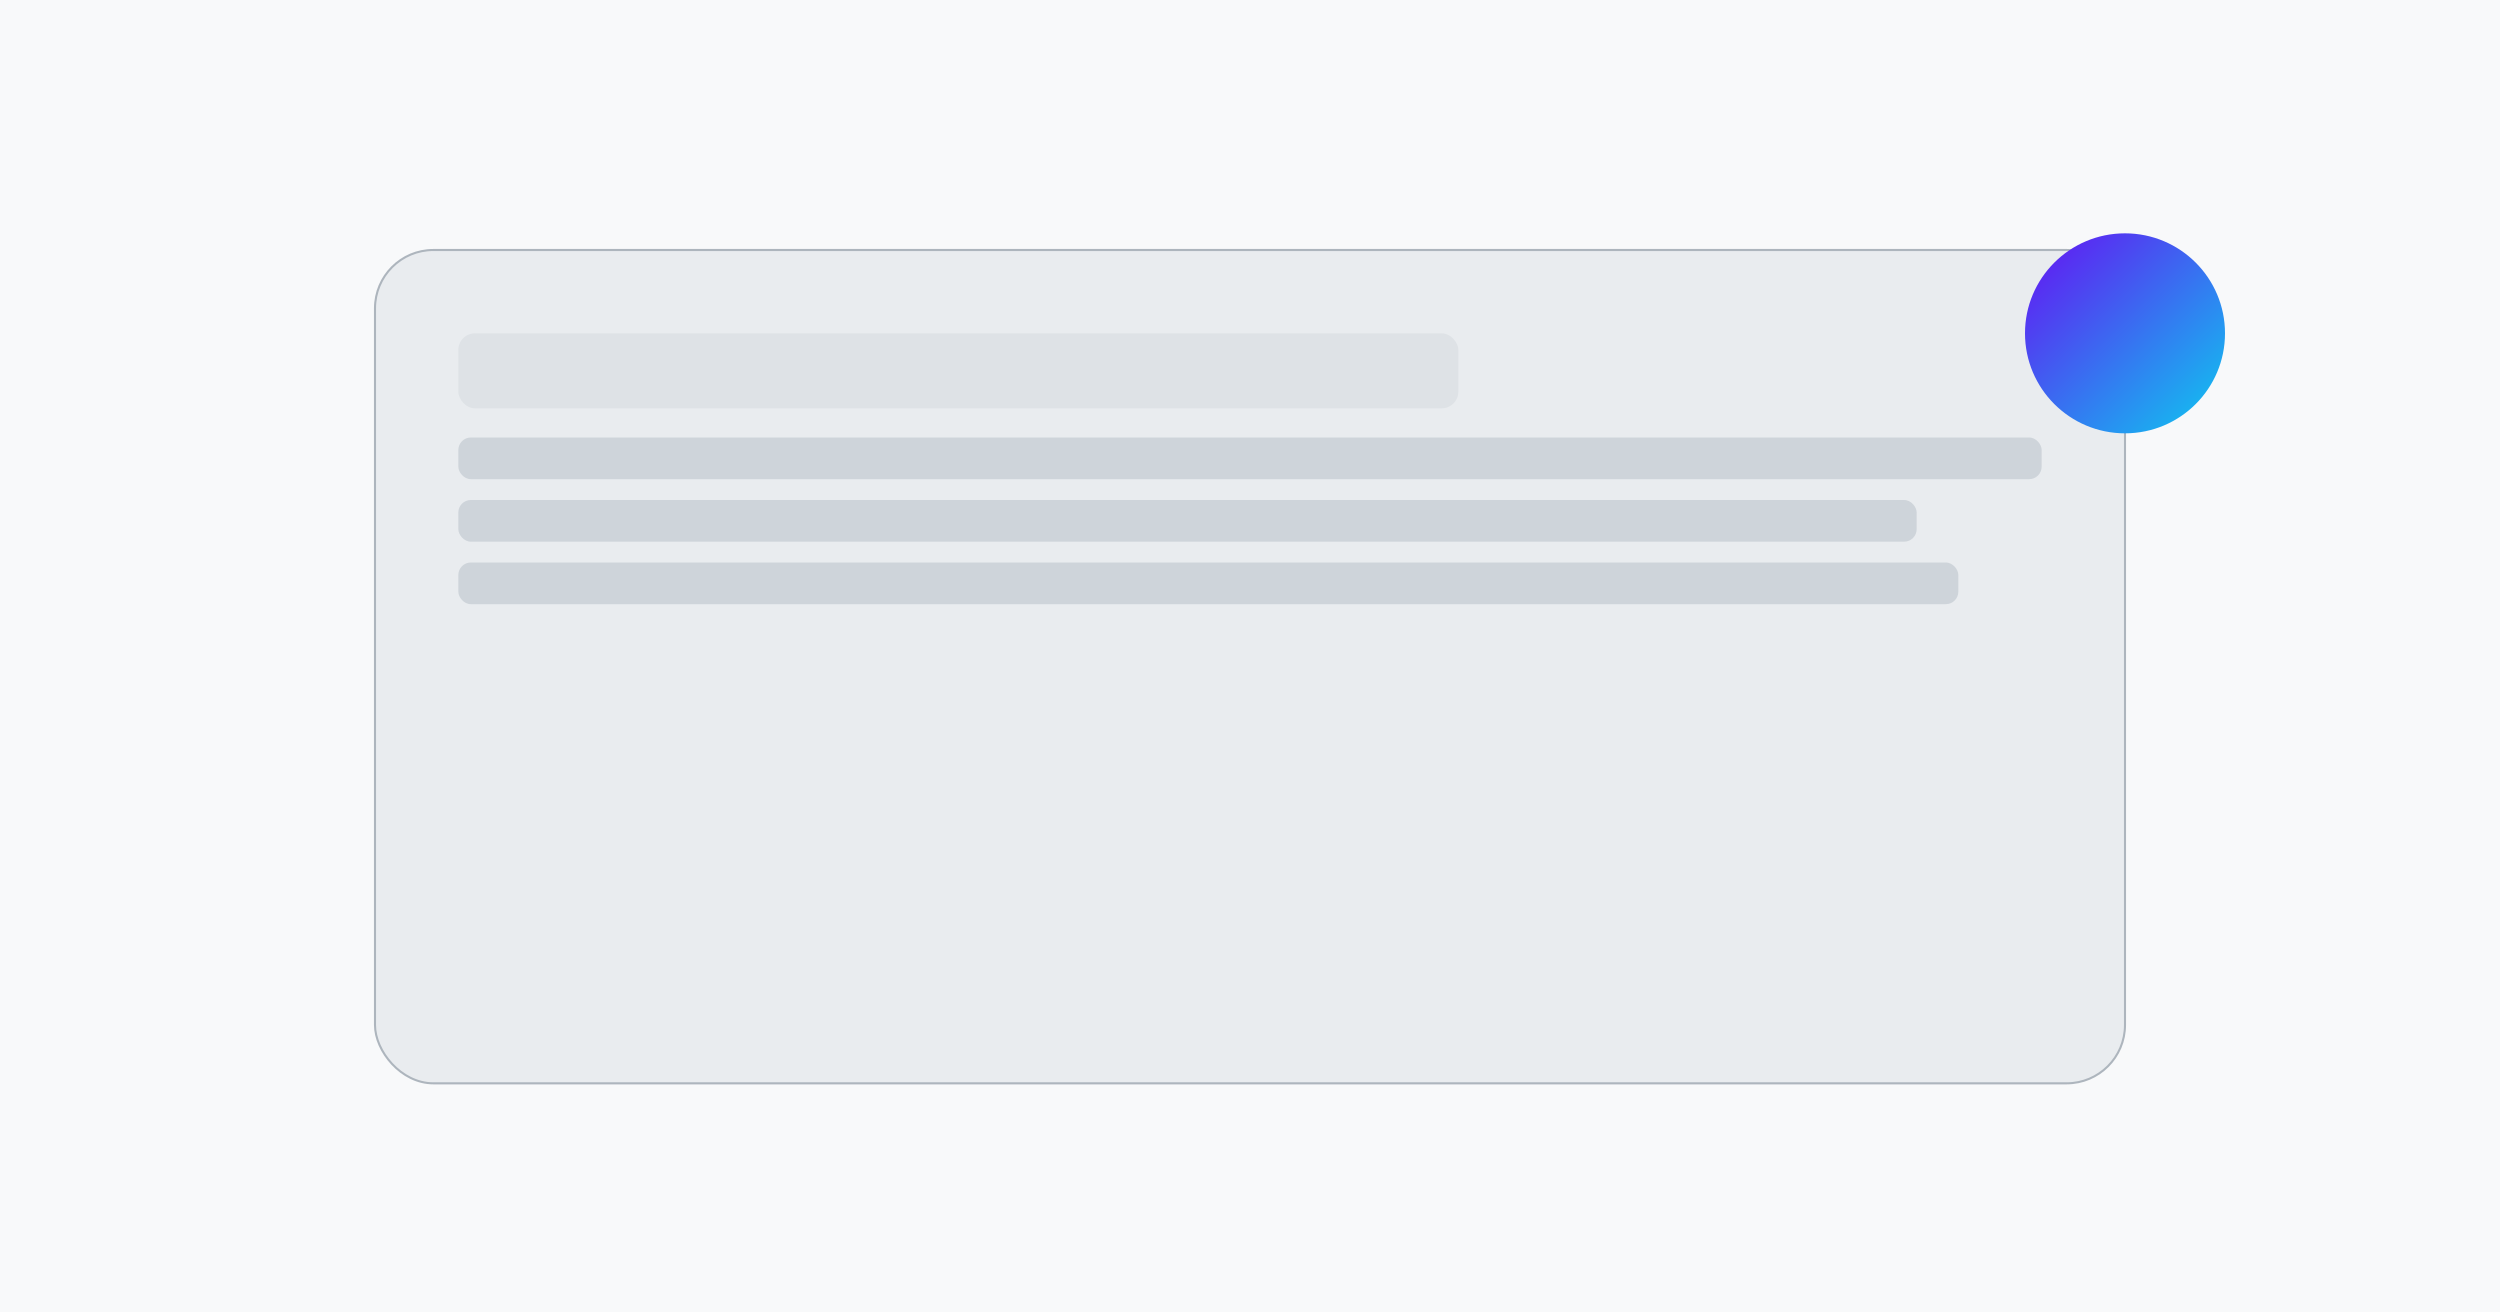 <svg xmlns="http://www.w3.org/2000/svg" width="1200" height="630" viewBox="0 0 1200 630" role="img" aria-label="Project cover 2">
  <defs>
    <linearGradient id="g2" x1="0" y1="0" x2="1" y2="1">
      <stop offset="0%" stop-color="#6610f2"/>
      <stop offset="100%" stop-color="#0dcaf0"/>
    </linearGradient>
  </defs>
  <rect width="100%" height="100%" fill="#f8f9fa"/>
  <rect x="180" y="120" width="840" height="400" rx="28" fill="#e9ecef" stroke="#adb5bd"/>
  <circle cx="1020" cy="160" r="48" fill="url(#g2)"/>
  <rect x="220" y="160" width="480" height="36" rx="8" fill="#dee2e6"/>
  <rect x="220" y="210" width="760" height="20" rx="6" fill="#ced4da"/>
  <rect x="220" y="240" width="700" height="20" rx="6" fill="#ced4da"/>
  <rect x="220" y="270" width="720" height="20" rx="6" fill="#ced4da"/>
</svg>


